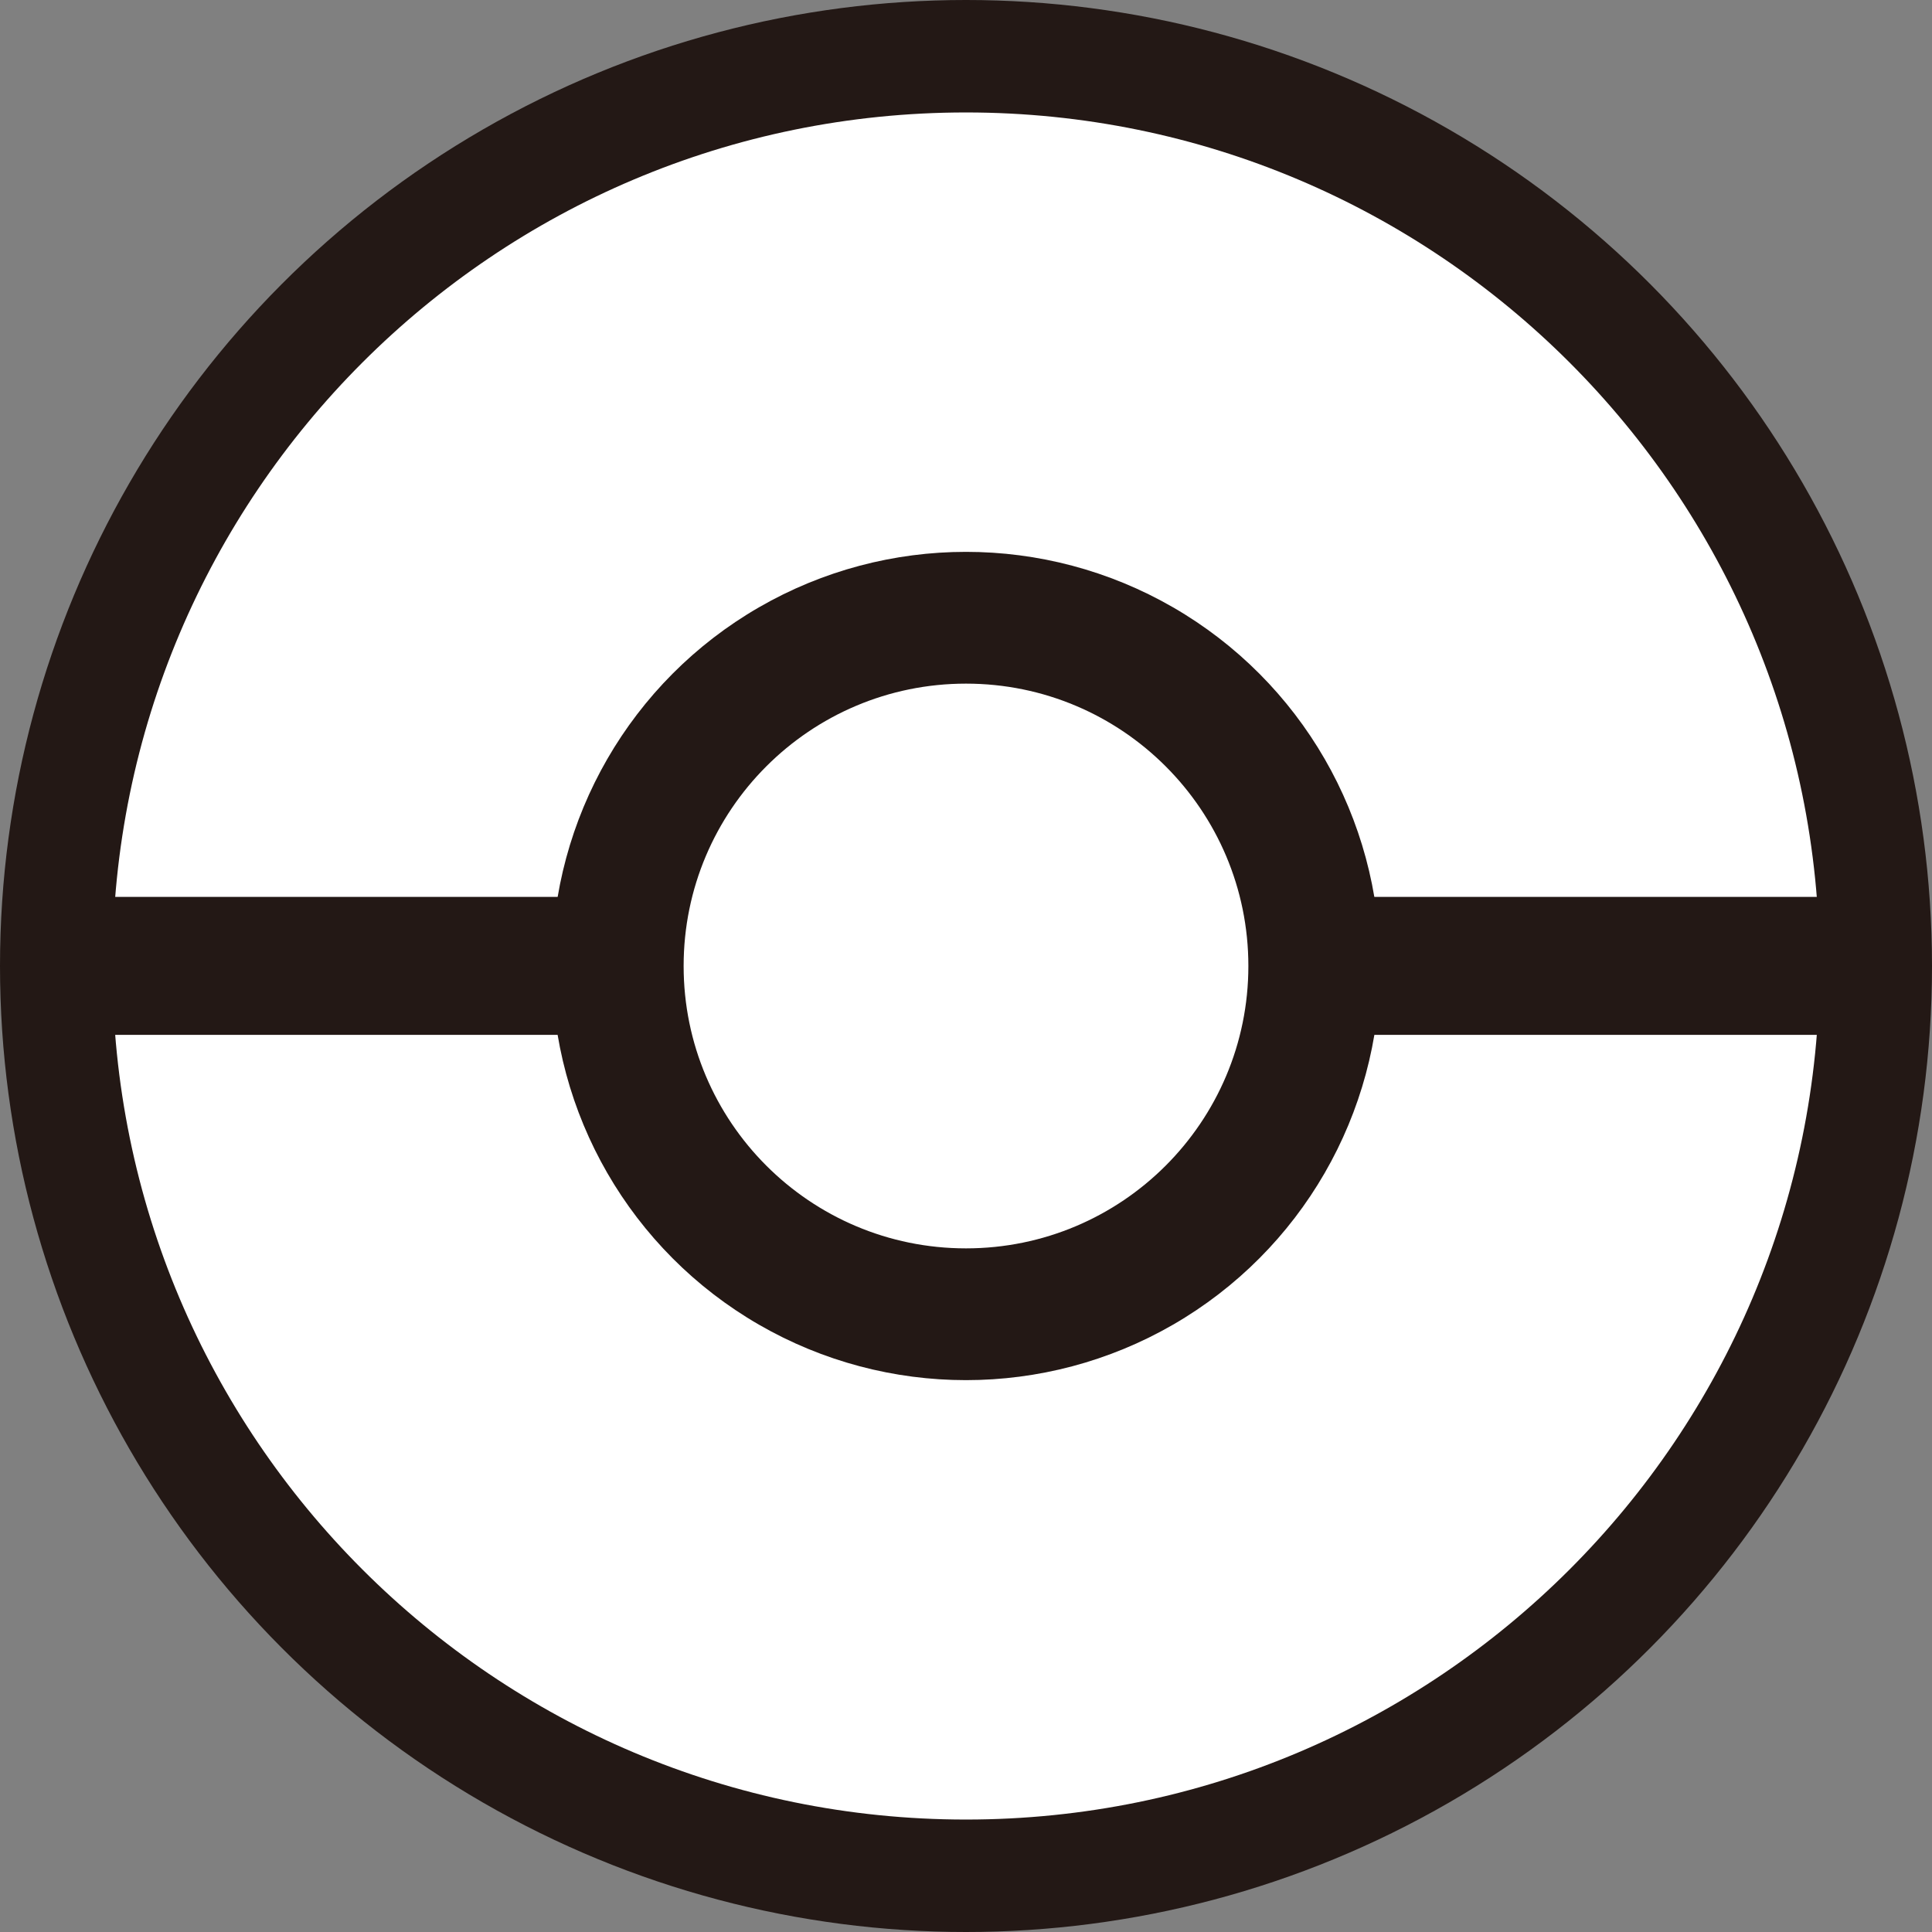 <?xml version="1.0" encoding="utf-8"?>
<!-- Generator: Adobe Illustrator 23.1.0, SVG Export Plug-In . SVG Version: 6.00 Build 0)  -->
<svg version="1.1" id="レイヤー_1" xmlns="http://www.w3.org/2000/svg" xmlns:xlink="http://www.w3.org/1999/xlink" x="0px"
	 y="0px" viewBox="0 0 780 780" style="enable-background:new 0 0 780 780;" xml:space="preserve">
<rect x="0" y="0" width="780" height="780" fill="#808080" stroke="none"/>
<style type="text/css">
	.st0{fill:#231815;}
	.st1{fill:white;}
	.st2{fill:white;}
</style>
<g>
	<circle class="st0" cx="390" cy="390" r="390"/>
	<g>
		<path class="st1" d="M45.4,390C45.4,199.7,199.7,45.4,390,45.4S734.6,199.7,734.6,390"/>
		<path class="st2" d="M734.6,390c0,190.3-154.3,344.6-344.6,344.6S45.4,580.3,45.4,390"/>
	</g>
	<rect x="23.5" y="362.1" class="st0" width="733" height="55.7"/>
	<circle class="st0" cx="390" cy="390" r="167.2"/>
	<circle class="st2" cx="390" cy="390" r="114"/>
</g>
</svg>

